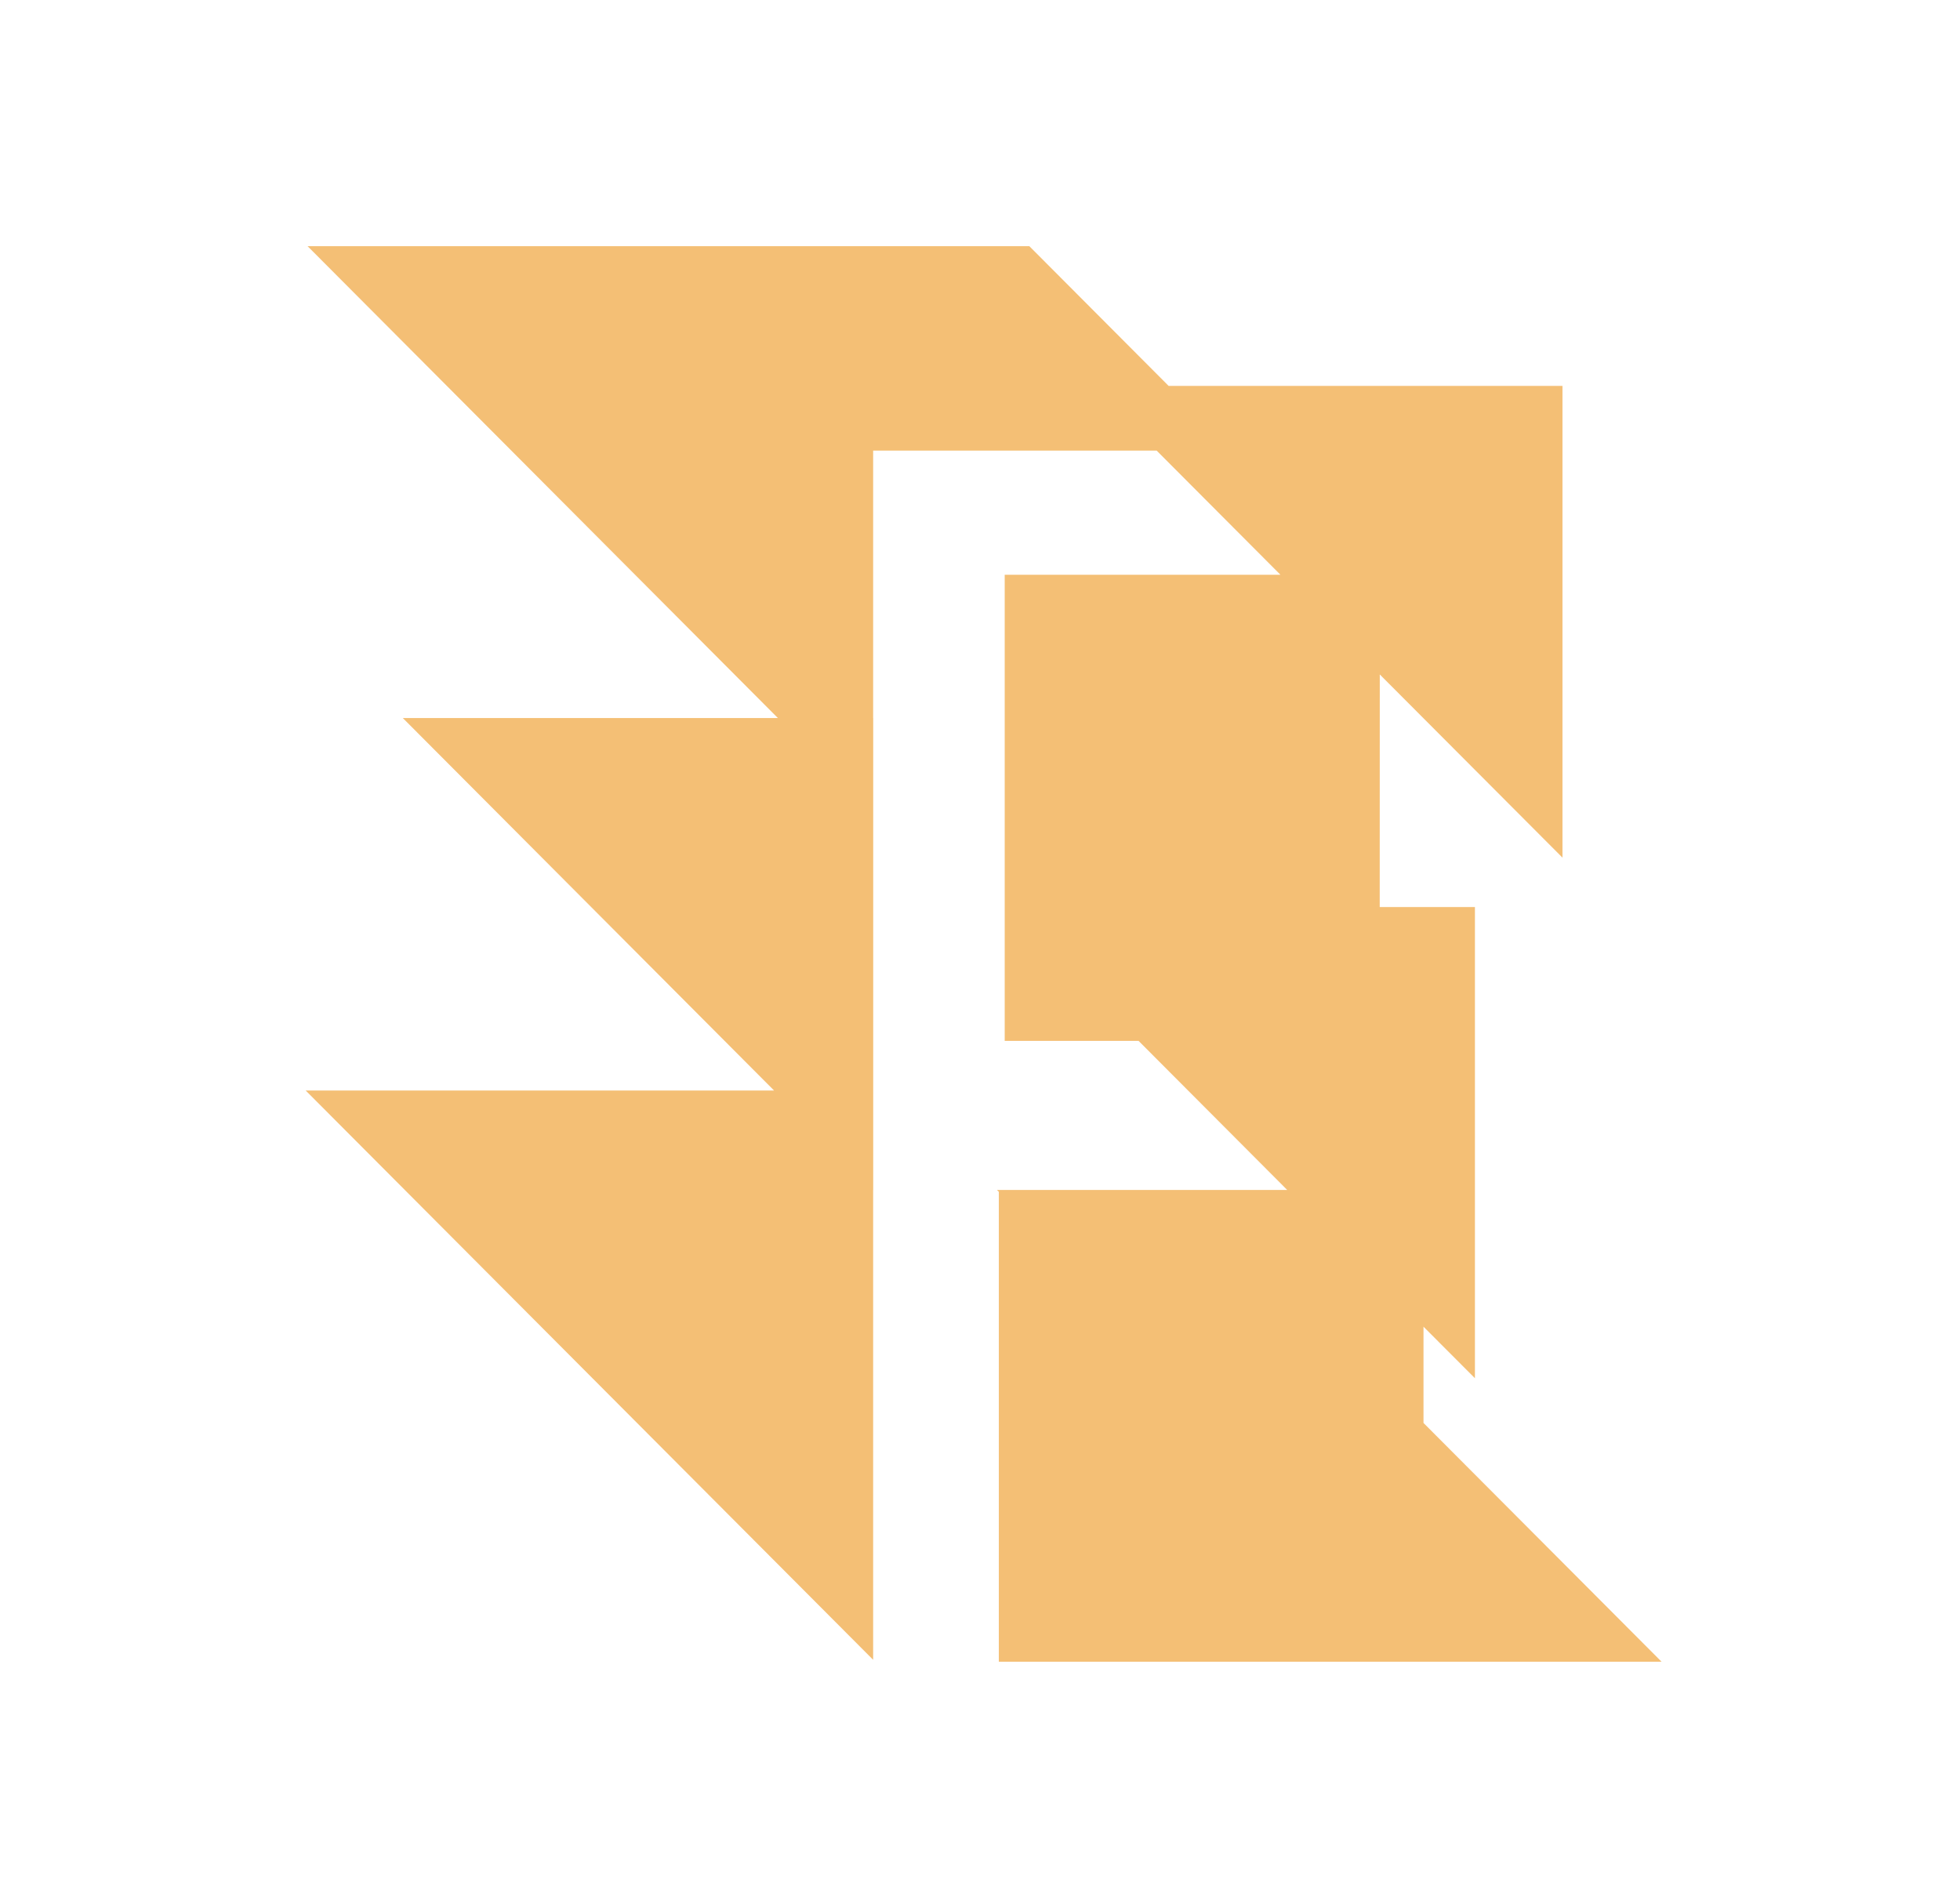 <svg xmlns="http://www.w3.org/2000/svg" width="33" height="32" viewBox="0 0 33 32">
  <polygon fill="#F4BF75" points=".179 .146 8.097 8.092 1.782 8.092 8.033 14.365 .147 14.365 9.701 23.952 9.701 16.039 9.702 16.038 9.702 8.092 9.701 8.092 9.701 3.588 14.474 3.588 16.558 5.679 11.916 5.679 11.916 13.529 14.17 13.529 16.672 16.039 15.056 16.039 15.055 16.038 15.055 16.039 11.818 16.039 11.817 16.038 11.817 16.039 11.785 16.039 11.817 16.071 11.817 23.984 22.975 23.984 18.967 19.963 18.967 18.342 19.833 19.21 19.833 11.275 18.23 11.275 18.231 7.358 21.307 10.443 21.307 2.499 14.676 2.499 12.331 .146 7.842 .146" transform="translate(5 4)"/>
</svg>
